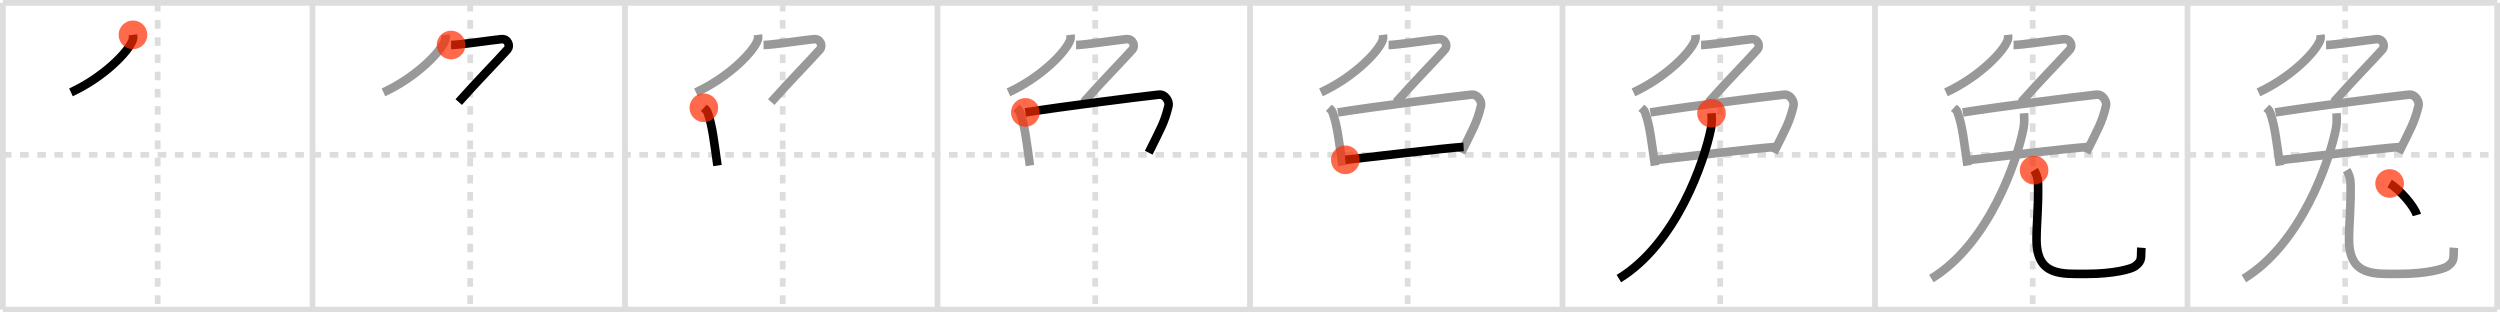 <svg width="872px" height="109px" viewBox="0 0 872 109" xmlns="http://www.w3.org/2000/svg" xmlns:xlink="http://www.w3.org/1999/xlink" xml:space="preserve" version="1.1"  baseProfile="full">
<line x1="1" y1="1" x2="871" y2="1" style="stroke:#ddd;stroke-width:2" />
<line x1="1" y1="1" x2="1" y2="108" style="stroke:#ddd;stroke-width:2" />
<line x1="1" y1="108" x2="871" y2="108" style="stroke:#ddd;stroke-width:2" />
<line x1="871" y1="1" x2="871" y2="108" style="stroke:#ddd;stroke-width:2" />
<line x1="109" y1="1" x2="109" y2="108" style="stroke:#ddd;stroke-width:2" />
<line x1="218" y1="1" x2="218" y2="108" style="stroke:#ddd;stroke-width:2" />
<line x1="327" y1="1" x2="327" y2="108" style="stroke:#ddd;stroke-width:2" />
<line x1="436" y1="1" x2="436" y2="108" style="stroke:#ddd;stroke-width:2" />
<line x1="545" y1="1" x2="545" y2="108" style="stroke:#ddd;stroke-width:2" />
<line x1="654" y1="1" x2="654" y2="108" style="stroke:#ddd;stroke-width:2" />
<line x1="763" y1="1" x2="763" y2="108" style="stroke:#ddd;stroke-width:2" />
<line x1="1" y1="54" x2="871" y2="54" style="stroke:#ddd;stroke-width:2;stroke-dasharray:3 3" />
<line x1="55" y1="1" x2="55" y2="108" style="stroke:#ddd;stroke-width:2;stroke-dasharray:3 3" />
<line x1="164" y1="1" x2="164" y2="108" style="stroke:#ddd;stroke-width:2;stroke-dasharray:3 3" />
<line x1="273" y1="1" x2="273" y2="108" style="stroke:#ddd;stroke-width:2;stroke-dasharray:3 3" />
<line x1="382" y1="1" x2="382" y2="108" style="stroke:#ddd;stroke-width:2;stroke-dasharray:3 3" />
<line x1="491" y1="1" x2="491" y2="108" style="stroke:#ddd;stroke-width:2;stroke-dasharray:3 3" />
<line x1="600" y1="1" x2="600" y2="108" style="stroke:#ddd;stroke-width:2;stroke-dasharray:3 3" />
<line x1="709" y1="1" x2="709" y2="108" style="stroke:#ddd;stroke-width:2;stroke-dasharray:3 3" />
<line x1="818" y1="1" x2="818" y2="108" style="stroke:#ddd;stroke-width:2;stroke-dasharray:3 3" />
<path d="M46.38,12.15c0.06,0.47,0.13,1.22-0.12,1.9c-1.47,4-9.93,12.79-21.51,18.17" style="fill:none;stroke:black;stroke-width:3" />
<circle cx="46.38" cy="12.15" r="5" stroke-width="0" fill="#FF2A00" opacity="0.7" />
<path d="M155.38,12.15c0.06,0.47,0.13,1.22-0.12,1.9c-1.47,4-9.93,12.79-21.51,18.17" style="fill:none;stroke:#999;stroke-width:3" />
<path d="M157.33,15.7c2.69,0,14.69-1.77,17.52-2.04c2.43-0.23,3.19,2.44,2.17,3.57C172.75,21.98,166.75,28,160.0,35.6" style="fill:none;stroke:black;stroke-width:3" />
<circle cx="157.33" cy="15.7" r="5" stroke-width="0" fill="#FF2A00" opacity="0.7" />
<path d="M264.38,12.15c0.06,0.47,0.13,1.22-0.12,1.9c-1.47,4-9.93,12.79-21.51,18.17" style="fill:none;stroke:#999;stroke-width:3" />
<path d="M266.33,15.7c2.69,0,14.69-1.77,17.52-2.04c2.43-0.23,3.19,2.44,2.17,3.57C281.75,21.98,275.75,28,269.0,35.6" style="fill:none;stroke:#999;stroke-width:3" />
<path d="M245.5,37.6c0.5,0.47,1.02,0.86,1.24,1.45c1.75,4.66,2.31,10.32,3.51,18.69" style="fill:none;stroke:black;stroke-width:3" />
<circle cx="245.5" cy="37.6" r="5" stroke-width="0" fill="#FF2A00" opacity="0.7" />
<path d="M373.38,12.15c0.06,0.47,0.13,1.22-0.12,1.9c-1.47,4-9.93,12.79-21.51,18.17" style="fill:none;stroke:#999;stroke-width:3" />
<path d="M375.33,15.7c2.69,0,14.69-1.77,17.52-2.04c2.43-0.23,3.19,2.44,2.17,3.57C390.75,21.98,384.75,28,378.0,35.6" style="fill:none;stroke:#999;stroke-width:3" />
<path d="M354.5,37.6c0.5,0.47,1.02,0.86,1.24,1.45c1.75,4.66,2.31,10.32,3.51,18.69" style="fill:none;stroke:#999;stroke-width:3" />
<path d="M357.64,39.21c12.36-1.96,40.17-5.53,46.55-6.19c2.33-0.24,3.73,2.43,3.4,3.85c-1.38,5.87-2.84,8.13-6.92,16.4" style="fill:none;stroke:black;stroke-width:3" />
<circle cx="357.64" cy="39.21" r="5" stroke-width="0" fill="#FF2A00" opacity="0.7" />
<path d="M482.38,12.15c0.06,0.47,0.13,1.22-0.12,1.9c-1.47,4-9.93,12.79-21.51,18.17" style="fill:none;stroke:#999;stroke-width:3" />
<path d="M484.33,15.7c2.69,0,14.69-1.77,17.52-2.04c2.43-0.23,3.19,2.44,2.17,3.57C499.75,21.98,493.75,28,487.0,35.6" style="fill:none;stroke:#999;stroke-width:3" />
<path d="M463.5,37.6c0.5,0.47,1.02,0.86,1.24,1.45c1.75,4.66,2.31,10.32,3.51,18.69" style="fill:none;stroke:#999;stroke-width:3" />
<path d="M466.64,39.21c12.36-1.96,40.17-5.53,46.55-6.19c2.33-0.24,3.73,2.43,3.4,3.85c-1.38,5.87-2.84,8.13-6.92,16.4" style="fill:none;stroke:#999;stroke-width:3" />
<path d="M469.25,55.75c5-0.5,35.75-4.25,41.25-4.5" style="fill:none;stroke:black;stroke-width:3" />
<circle cx="469.25" cy="55.75" r="5" stroke-width="0" fill="#FF2A00" opacity="0.7" />
<path d="M591.38,12.15c0.06,0.47,0.13,1.22-0.12,1.9c-1.47,4-9.93,12.79-21.51,18.17" style="fill:none;stroke:#999;stroke-width:3" />
<path d="M593.33,15.7c2.69,0,14.69-1.77,17.52-2.04c2.43-0.23,3.19,2.44,2.17,3.57C608.75,21.98,602.75,28,596.0,35.6" style="fill:none;stroke:#999;stroke-width:3" />
<path d="M572.5,37.6c0.5,0.47,1.02,0.86,1.24,1.45c1.75,4.66,2.31,10.32,3.51,18.69" style="fill:none;stroke:#999;stroke-width:3" />
<path d="M575.64,39.21c12.36-1.96,40.17-5.53,46.55-6.19c2.33-0.24,3.73,2.43,3.4,3.85c-1.38,5.87-2.84,8.13-6.92,16.4" style="fill:none;stroke:#999;stroke-width:3" />
<path d="M578.25,55.75c5-0.5,35.75-4.25,41.25-4.5" style="fill:none;stroke:#999;stroke-width:3" />
<path d="M596.97,39.5c0.09,1.33,0.2,3.45-0.19,5.36c-2.27,11.31-12.02,40.07-32.12,52.31" style="fill:none;stroke:black;stroke-width:3" />
<circle cx="596.97" cy="39.5" r="5" stroke-width="0" fill="#FF2A00" opacity="0.7" />
<path d="M700.38,12.15c0.06,0.47,0.13,1.22-0.12,1.9c-1.47,4-9.93,12.79-21.51,18.17" style="fill:none;stroke:#999;stroke-width:3" />
<path d="M702.33,15.7c2.69,0,14.69-1.77,17.52-2.04c2.43-0.23,3.19,2.44,2.17,3.57C717.75,21.98,711.75,28,705.0,35.6" style="fill:none;stroke:#999;stroke-width:3" />
<path d="M681.5,37.6c0.5,0.47,1.02,0.86,1.24,1.45c1.75,4.66,2.31,10.32,3.51,18.69" style="fill:none;stroke:#999;stroke-width:3" />
<path d="M684.64,39.21c12.36-1.96,40.17-5.53,46.55-6.19c2.33-0.24,3.73,2.43,3.4,3.85c-1.38,5.87-2.84,8.13-6.92,16.4" style="fill:none;stroke:#999;stroke-width:3" />
<path d="M687.25,55.75c5-0.5,35.75-4.25,41.25-4.5" style="fill:none;stroke:#999;stroke-width:3" />
<path d="M705.97,39.5c0.09,1.33,0.2,3.45-0.19,5.36c-2.27,11.31-12.02,40.07-32.12,52.31" style="fill:none;stroke:#999;stroke-width:3" />
<path d="M709.49,59.37c0.74,1.19,1.33,2.59,1.38,4.43c0.2,8.19-0.53,14.14-0.53,19.7c0,13,8.9,12.03,17.67,12.03c9.25,0,15.34-1.68,16.64-2.62c2.75-2,2-3,2.25-6.5" style="fill:none;stroke:black;stroke-width:3" />
<circle cx="709.49" cy="59.37" r="5" stroke-width="0" fill="#FF2A00" opacity="0.7" />
<path d="M809.38,12.15c0.06,0.47,0.13,1.22-0.12,1.9c-1.47,4-9.93,12.79-21.51,18.17" style="fill:none;stroke:#999;stroke-width:3" />
<path d="M811.33,15.7c2.69,0,14.69-1.77,17.52-2.04c2.43-0.23,3.19,2.44,2.17,3.57C826.75,21.98,820.75,28,814.0,35.6" style="fill:none;stroke:#999;stroke-width:3" />
<path d="M790.5,37.6c0.5,0.47,1.02,0.86,1.24,1.45c1.75,4.66,2.31,10.32,3.51,18.69" style="fill:none;stroke:#999;stroke-width:3" />
<path d="M793.64,39.21c12.36-1.96,40.17-5.53,46.55-6.19c2.33-0.24,3.73,2.43,3.4,3.85c-1.38,5.87-2.84,8.13-6.92,16.4" style="fill:none;stroke:#999;stroke-width:3" />
<path d="M796.25,55.75c5-0.5,35.75-4.25,41.25-4.5" style="fill:none;stroke:#999;stroke-width:3" />
<path d="M814.97,39.5c0.09,1.33,0.2,3.45-0.19,5.36c-2.27,11.31-12.02,40.07-32.12,52.31" style="fill:none;stroke:#999;stroke-width:3" />
<path d="M818.49,59.37c0.74,1.19,1.33,2.59,1.38,4.43c0.2,8.19-0.53,14.14-0.53,19.7c0,13,8.9,12.03,17.67,12.03c9.25,0,15.34-1.68,16.64-2.62c2.75-2,2-3,2.25-6.5" style="fill:none;stroke:#999;stroke-width:3" />
<path d="M833.5,64c3.35,1.94,8.66,7.98,9.5,11" style="fill:none;stroke:black;stroke-width:3" />
<circle cx="833.5" cy="64.0" r="5" stroke-width="0" fill="#FF2A00" opacity="0.7" />
</svg>